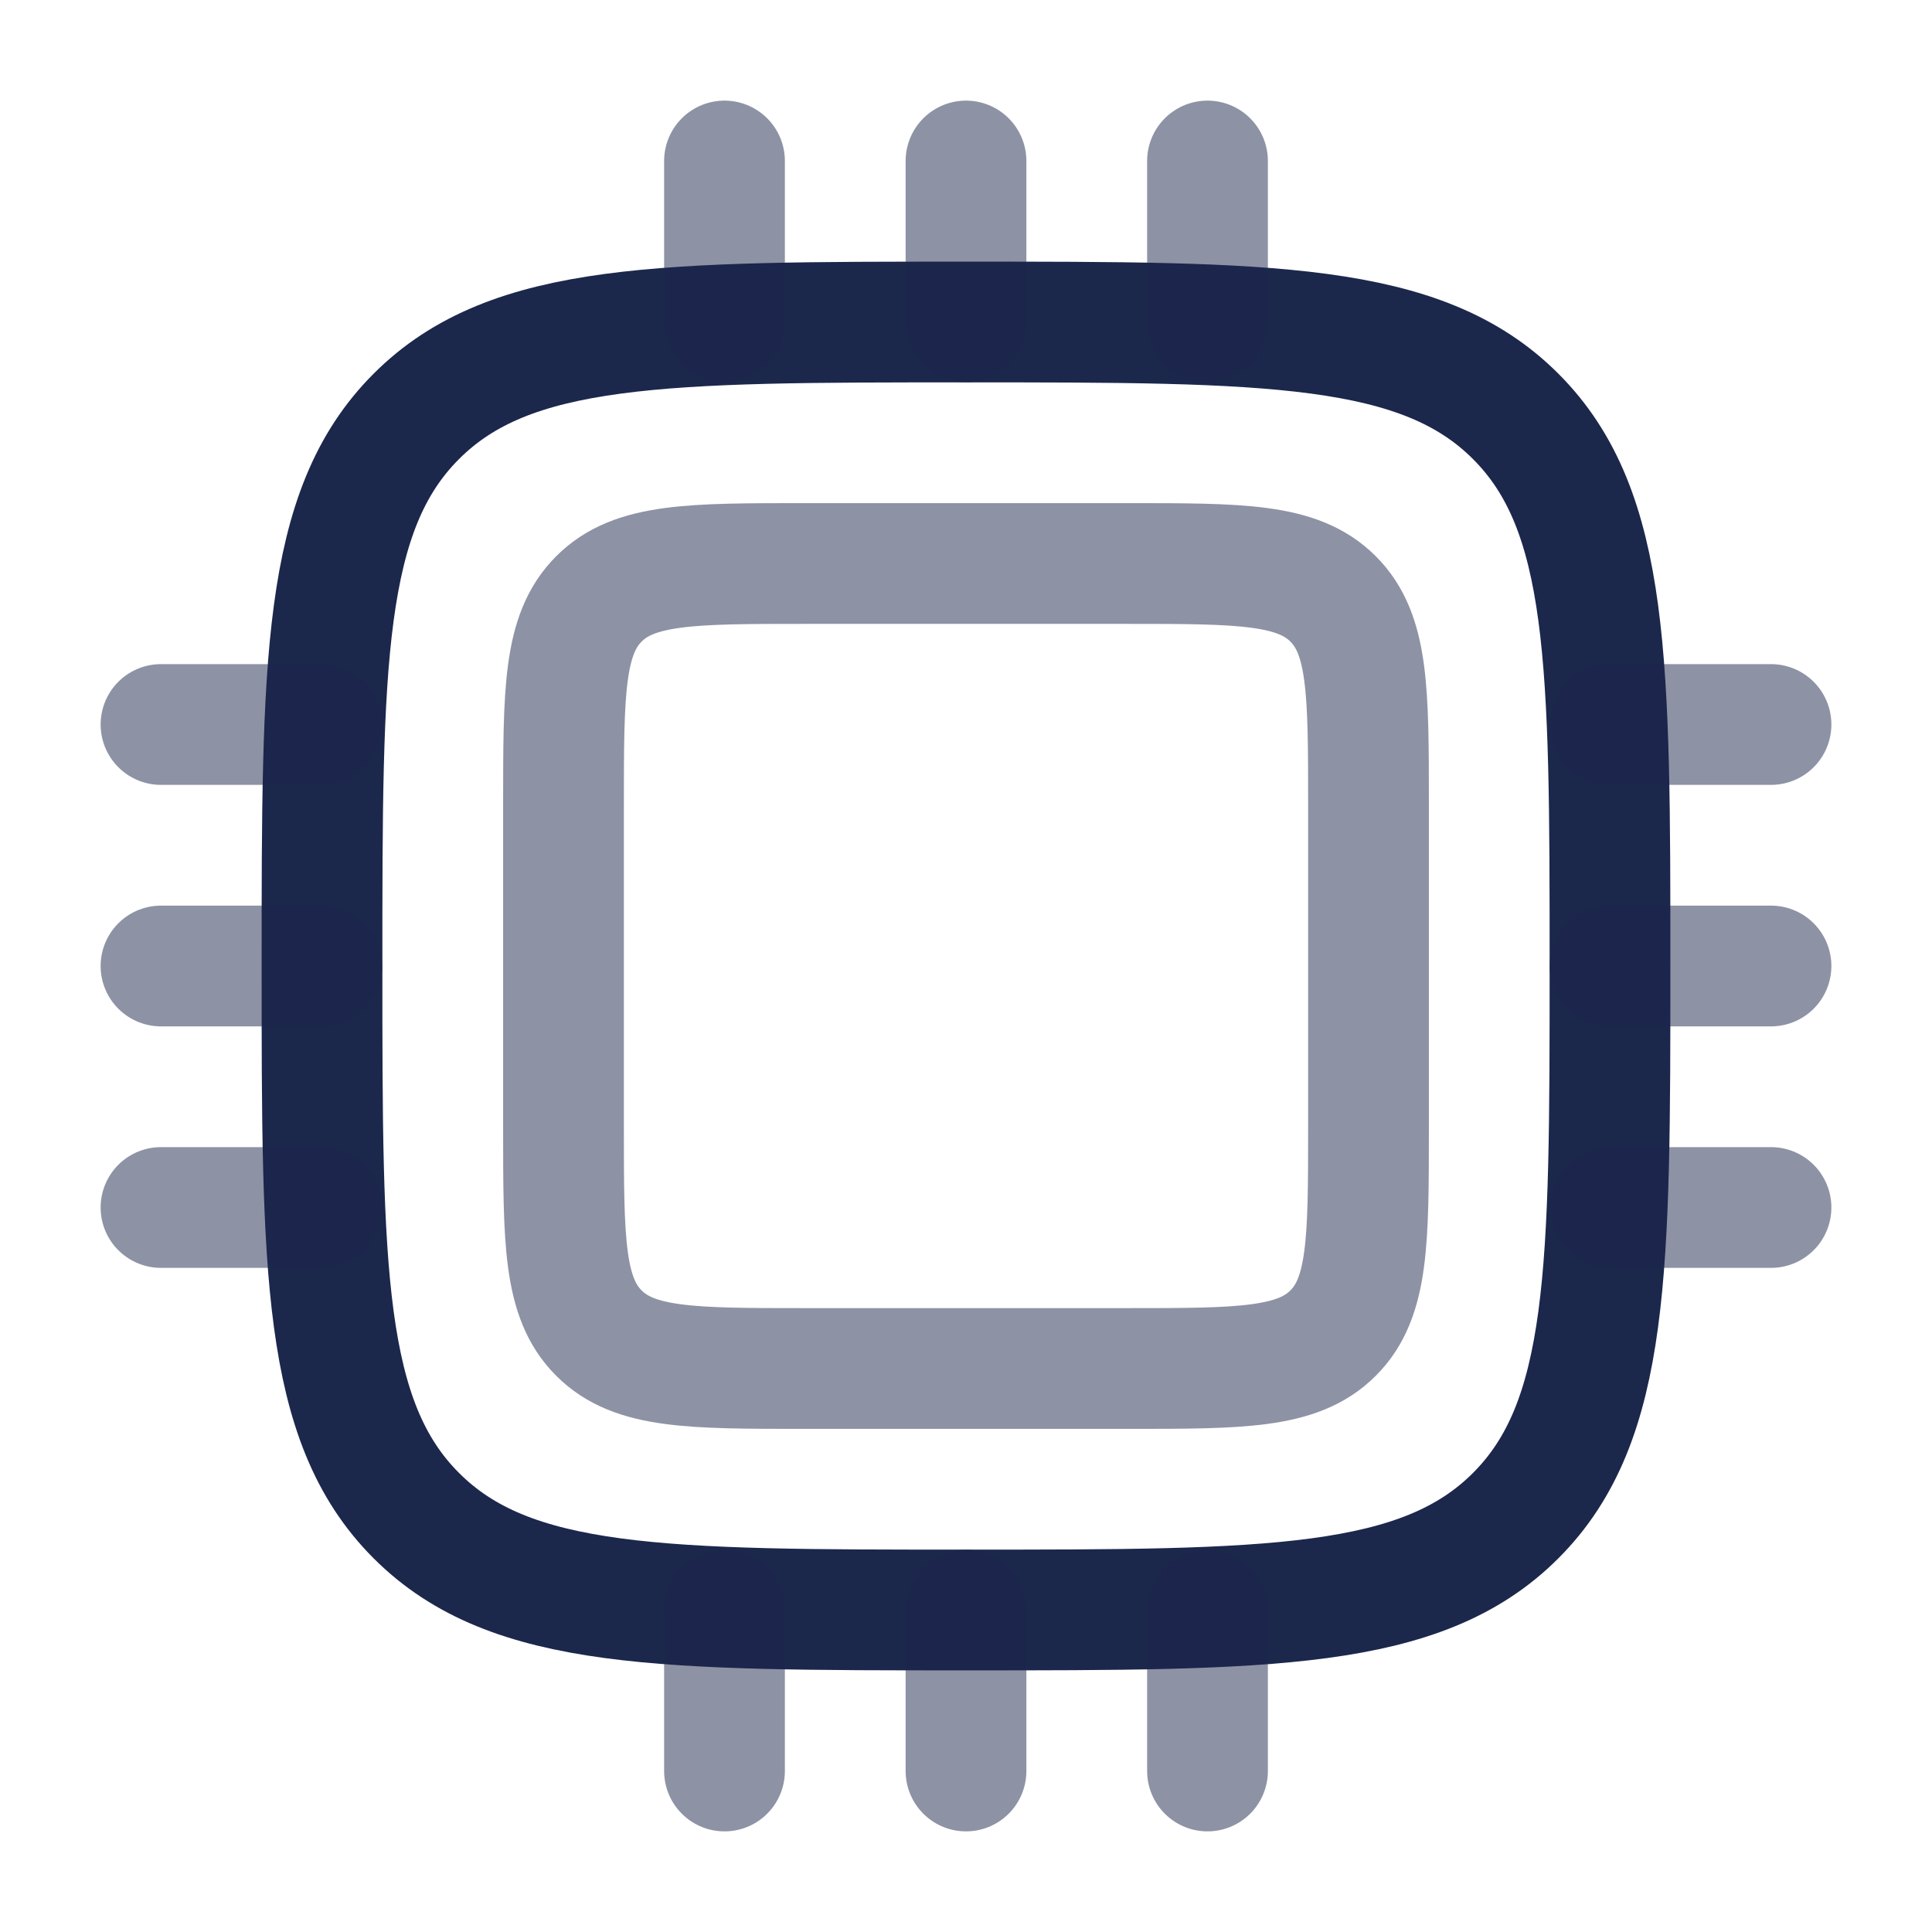 <svg xmlns="http://www.w3.org/2000/svg" width="24" height="24" fill="none">
  <g stroke="#1C274C" stroke-width="1.5">
    <path d="M7 10c0-1.414 0-2.121.44-2.56C7.878 7 8.585 7 10 7h4c1.414 0 2.121 0 2.56.44.44.439.44 1.146.44 2.56v4c0 1.414 0 2.121-.44 2.56-.439.44-1.146.44-2.56.44h-4c-1.414 0-2.121 0-2.56-.44C7 16.122 7 15.415 7 14v-4Z" opacity=".5"/>
    <path d="M4 12c0-3.771 0-5.657 1.172-6.828C6.343 4 8.229 4 12 4c3.771 0 5.657 0 6.828 1.172C20 6.343 20 8.229 20 12c0 3.771 0 5.657-1.172 6.828C17.657 20 15.771 20 12 20c-3.771 0-5.657 0-6.828-1.172C4 17.657 4 15.771 4 12Z"/>
    <path stroke-linecap="round" d="M4 12H2m20 0h-2M4 9H2m20 0h-2M4 15H2m20 0h-2m-8 5v2m0-20v2M9 20v2M9 2v2m6 16v2m0-20v2" opacity=".5"/>
  </g>
</svg>
